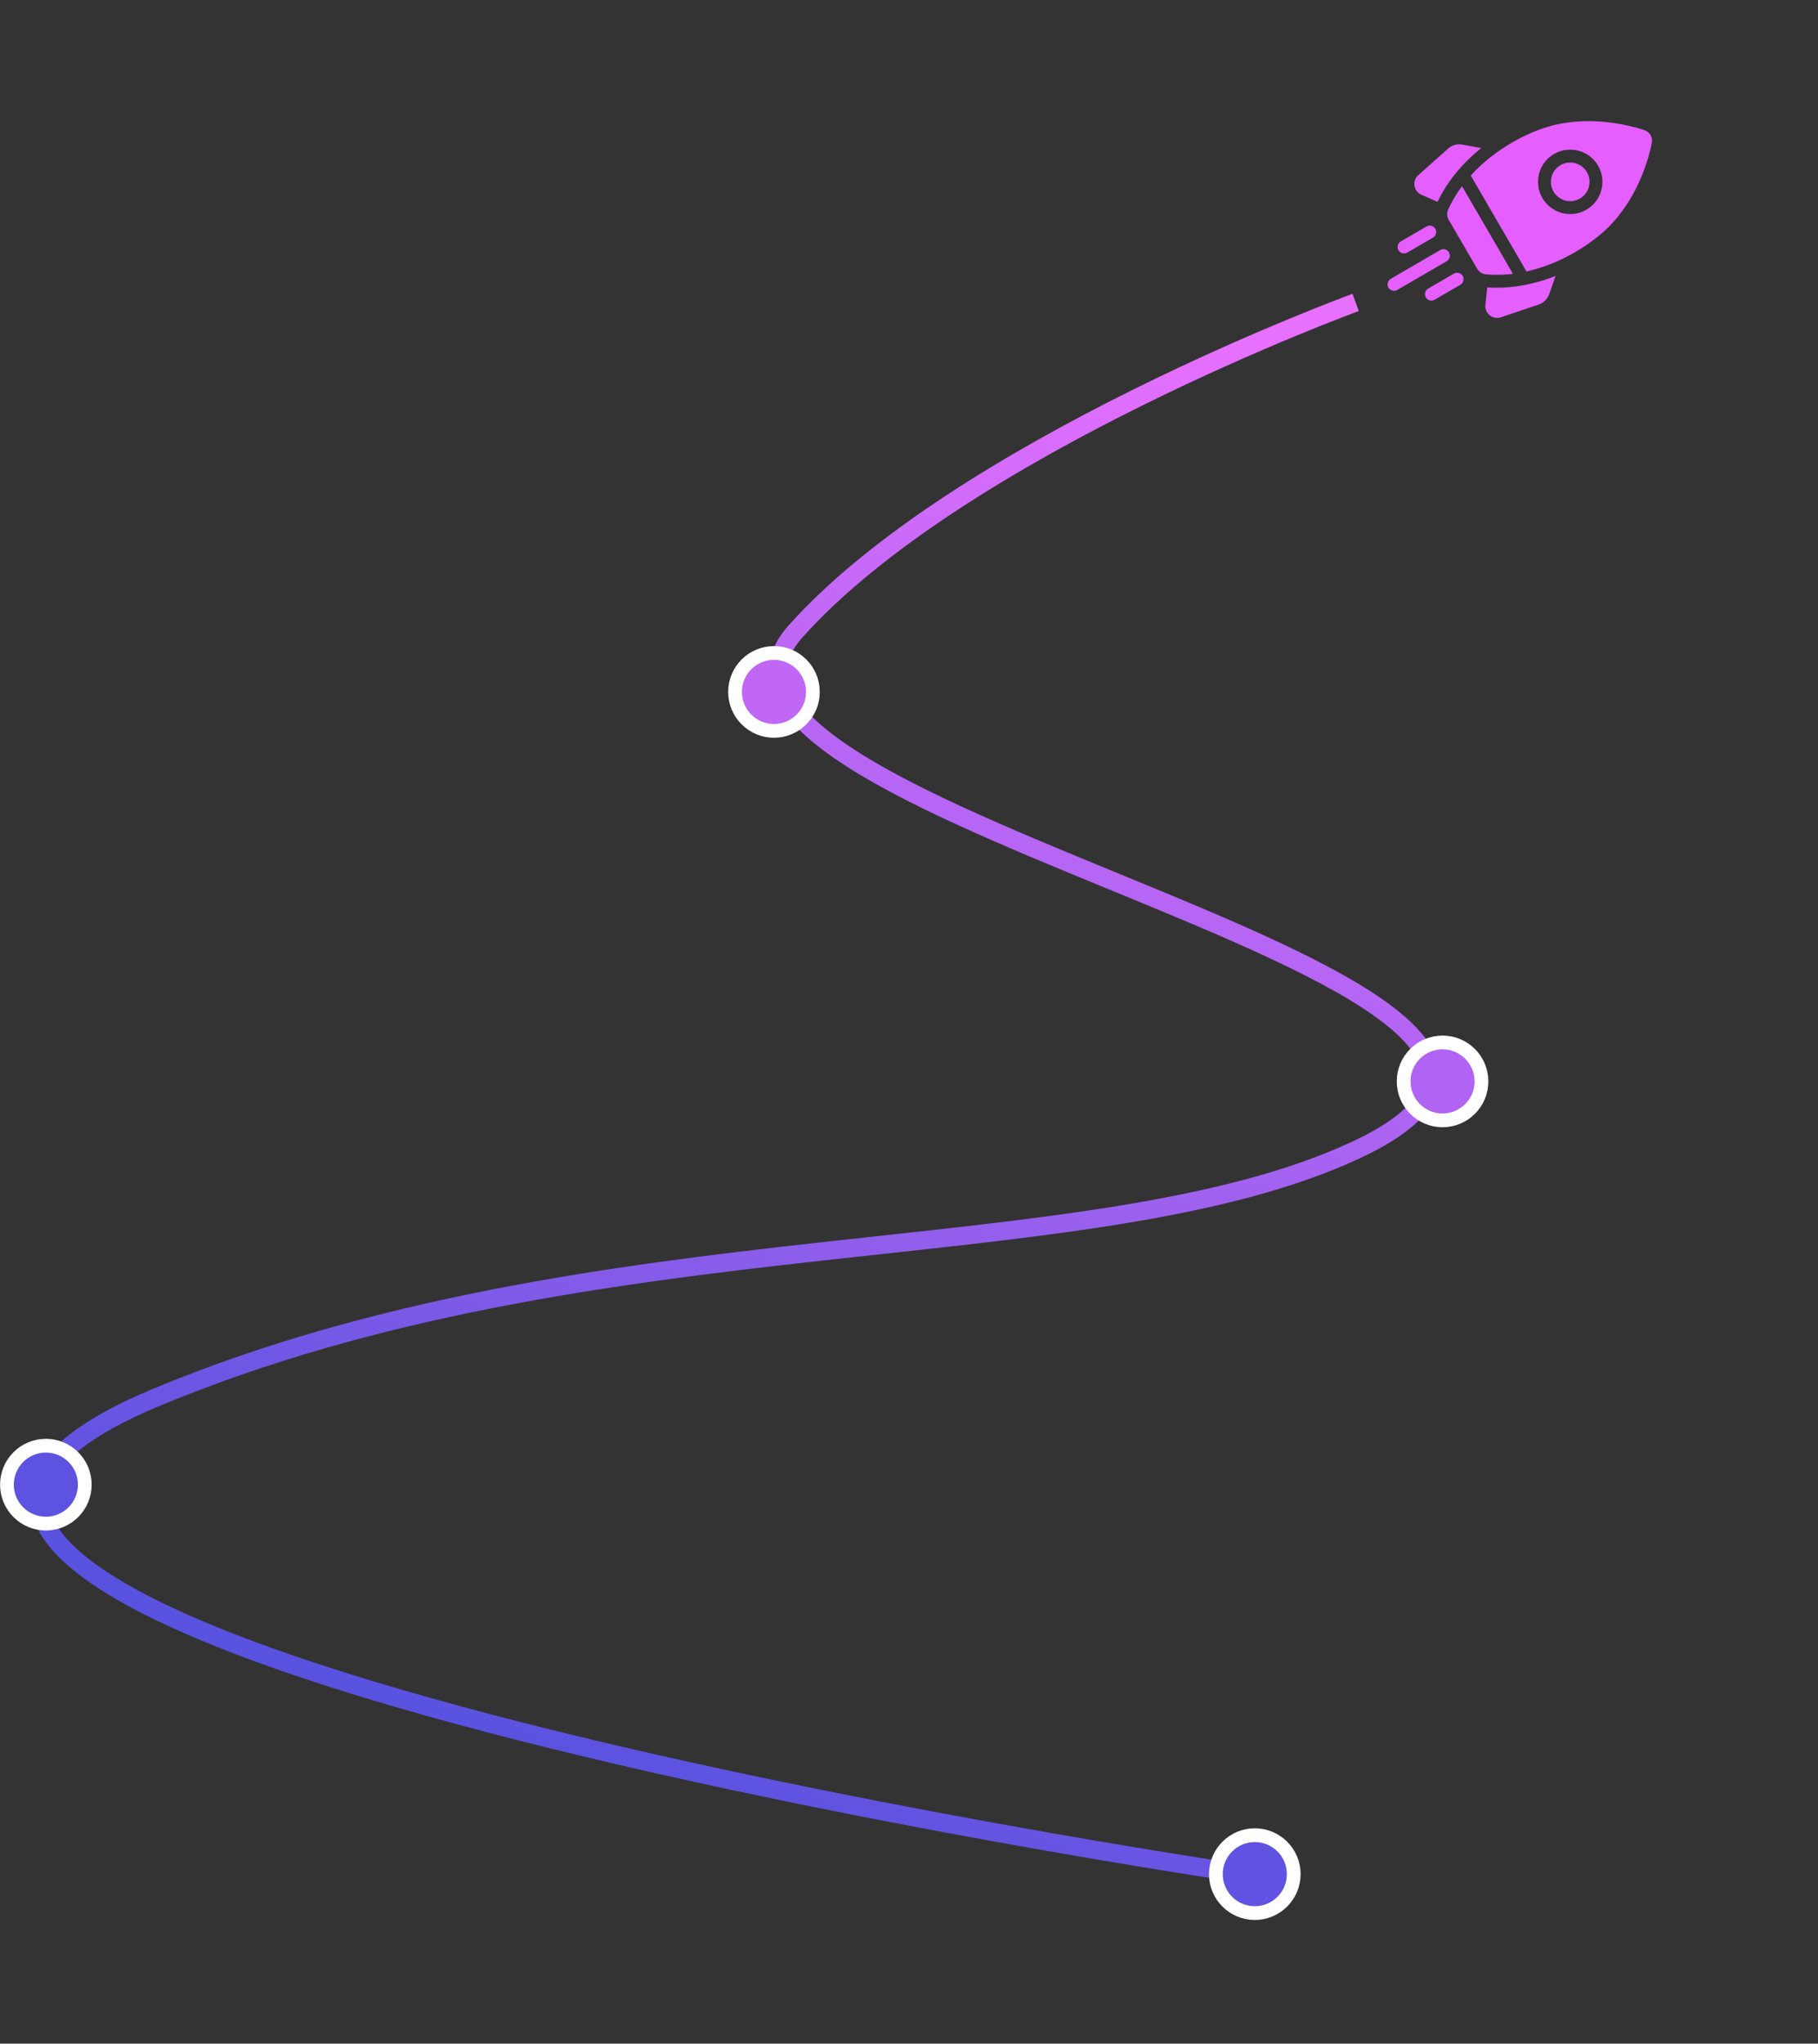 <svg width="397" height="446" viewBox="0 0 397 446" fill="none" xmlns="http://www.w3.org/2000/svg">
<rect x="0" y="0" width="397" height="446" fill="#333333" stroke="none"/>
<path d="M296.032 66C296.032 66 209.783 97.477 173.682 137.834C137.581 178.191 375.692 213.928 296.032 251C238.014 278 130.014 265 34.014 305C-88.591 356.086 272.014 409 272.014 409" stroke="url(#paint0_linear)" stroke-width="4"/>
<circle cx="315.014" cy="236" r="8.5" fill="#B164F3" stroke="white" stroke-width="3"/>
<circle cx="10.014" cy="324" r="8.5" fill="#5E53E0" stroke="white" stroke-width="3"/>
<circle cx="274.014" cy="409" r="8.5" fill="#6153E1" stroke="white" stroke-width="3"/>
<circle cx="169.014" cy="151" r="8.5" fill="#C067F6" stroke="white" stroke-width="3"/>
<g clip-path="url(#clip0)">
<path d="M323.46 32.312L319.357 31.559C318.216 31.35 317.064 31.672 316.198 32.444L309.706 38.23C309.049 38.815 308.74 39.683 308.878 40.553C309.016 41.422 309.58 42.151 310.386 42.504L313.916 44.048C315.987 39.706 319.254 35.693 323.46 32.312Z" fill="#E55EFF"/>
<path d="M324.769 62.711L324.365 66.542C324.273 67.417 324.628 68.268 325.315 68.818C325.601 69.047 325.924 69.208 326.265 69.299C326.744 69.425 327.256 69.412 327.743 69.247L335.983 66.467C337.082 66.096 337.932 65.254 338.314 64.159L339.689 60.221C334.67 62.204 329.567 63.059 324.769 62.711Z" fill="#E55EFF"/>
<path d="M324.059 59.793C324.187 59.827 324.318 59.85 324.452 59.862C326.451 60.049 328.439 59.998 330.386 59.758L319.261 40.626C318.09 42.199 317.062 43.902 316.235 45.731C315.909 46.453 315.959 47.288 316.357 47.973L322.565 58.648C322.895 59.216 323.435 59.627 324.059 59.793Z" fill="#E55EFF"/>
<path d="M352.231 48.532C357.827 42.354 359.966 34.827 360.711 31.228C360.967 29.995 360.254 28.77 359.056 28.382C358.487 28.198 357.808 27.994 357.037 27.79C353.07 26.74 346.635 25.68 339.823 27.193C334.409 28.396 326.73 32.167 321.16 38.32C321.195 38.365 321.228 38.413 321.257 38.463L333.253 59.093C333.283 59.144 333.308 59.196 333.33 59.249C341.432 57.451 348.508 52.642 352.231 48.532ZM339.357 33.608C342.708 31.659 347.021 32.8 348.97 36.151C349.914 37.775 350.169 39.669 349.689 41.485C349.208 43.3 348.049 44.82 346.426 45.764C344.75 46.739 342.834 46.94 341.094 46.48C339.353 46.019 337.788 44.896 336.813 43.22C335.869 41.597 335.614 39.703 336.094 37.887C336.575 36.072 337.733 34.552 339.357 33.608Z" fill="#E55EFF"/>
<path d="M339.244 41.807C340.414 43.818 343.001 44.503 345.012 43.333C345.986 42.767 346.681 41.855 346.97 40.766C347.258 39.676 347.105 38.54 346.538 37.566C345.954 36.56 345.014 35.886 343.97 35.61C342.926 35.334 341.776 35.455 340.771 36.039C339.796 36.606 339.101 37.518 338.813 38.607C338.525 39.697 338.678 40.833 339.244 41.807Z" fill="#E55EFF"/>
<path d="M306.24 55.265C306.588 55.357 306.971 55.317 307.306 55.121L312.919 51.858C313.591 51.467 313.819 50.606 313.428 49.935C313.038 49.264 312.177 49.036 311.506 49.426L305.893 52.69C305.221 53.081 304.993 53.941 305.384 54.613C305.579 54.948 305.892 55.173 306.24 55.265Z" fill="#E55EFF"/>
<path d="M316.42 55.079C316.029 54.408 315.168 54.18 314.497 54.57L303.706 60.846C303.034 61.236 302.806 62.097 303.197 62.768C303.392 63.104 303.705 63.328 304.053 63.42C304.401 63.513 304.784 63.472 305.119 63.277L315.911 57.002C316.582 56.611 316.81 55.751 316.42 55.079Z" fill="#E55EFF"/>
<path d="M317.488 59.714L311.875 62.978C311.204 63.368 310.976 64.229 311.366 64.901C311.562 65.236 311.874 65.461 312.222 65.553C312.57 65.645 312.953 65.605 313.289 65.409L318.902 62.145C319.573 61.755 319.801 60.894 319.411 60.223C319.02 59.552 318.159 59.324 317.488 59.714Z" fill="#E55EFF"/>
</g>
<defs>
<linearGradient id="paint0_linear" x1="299.032" y1="85.001" x2="122.932" y2="488.888" gradientUnits="userSpaceOnUse">
<stop stop-color="#E870FF"/>
<stop offset="1" stop-color="#334AD7"/>
</linearGradient>
<clipPath id="clip0">
<rect x="314.973" y="16.658" width="48" height="48" transform="rotate(14.822 314.973 16.658)" fill="white"/>
</clipPath>
</defs>
</svg>
